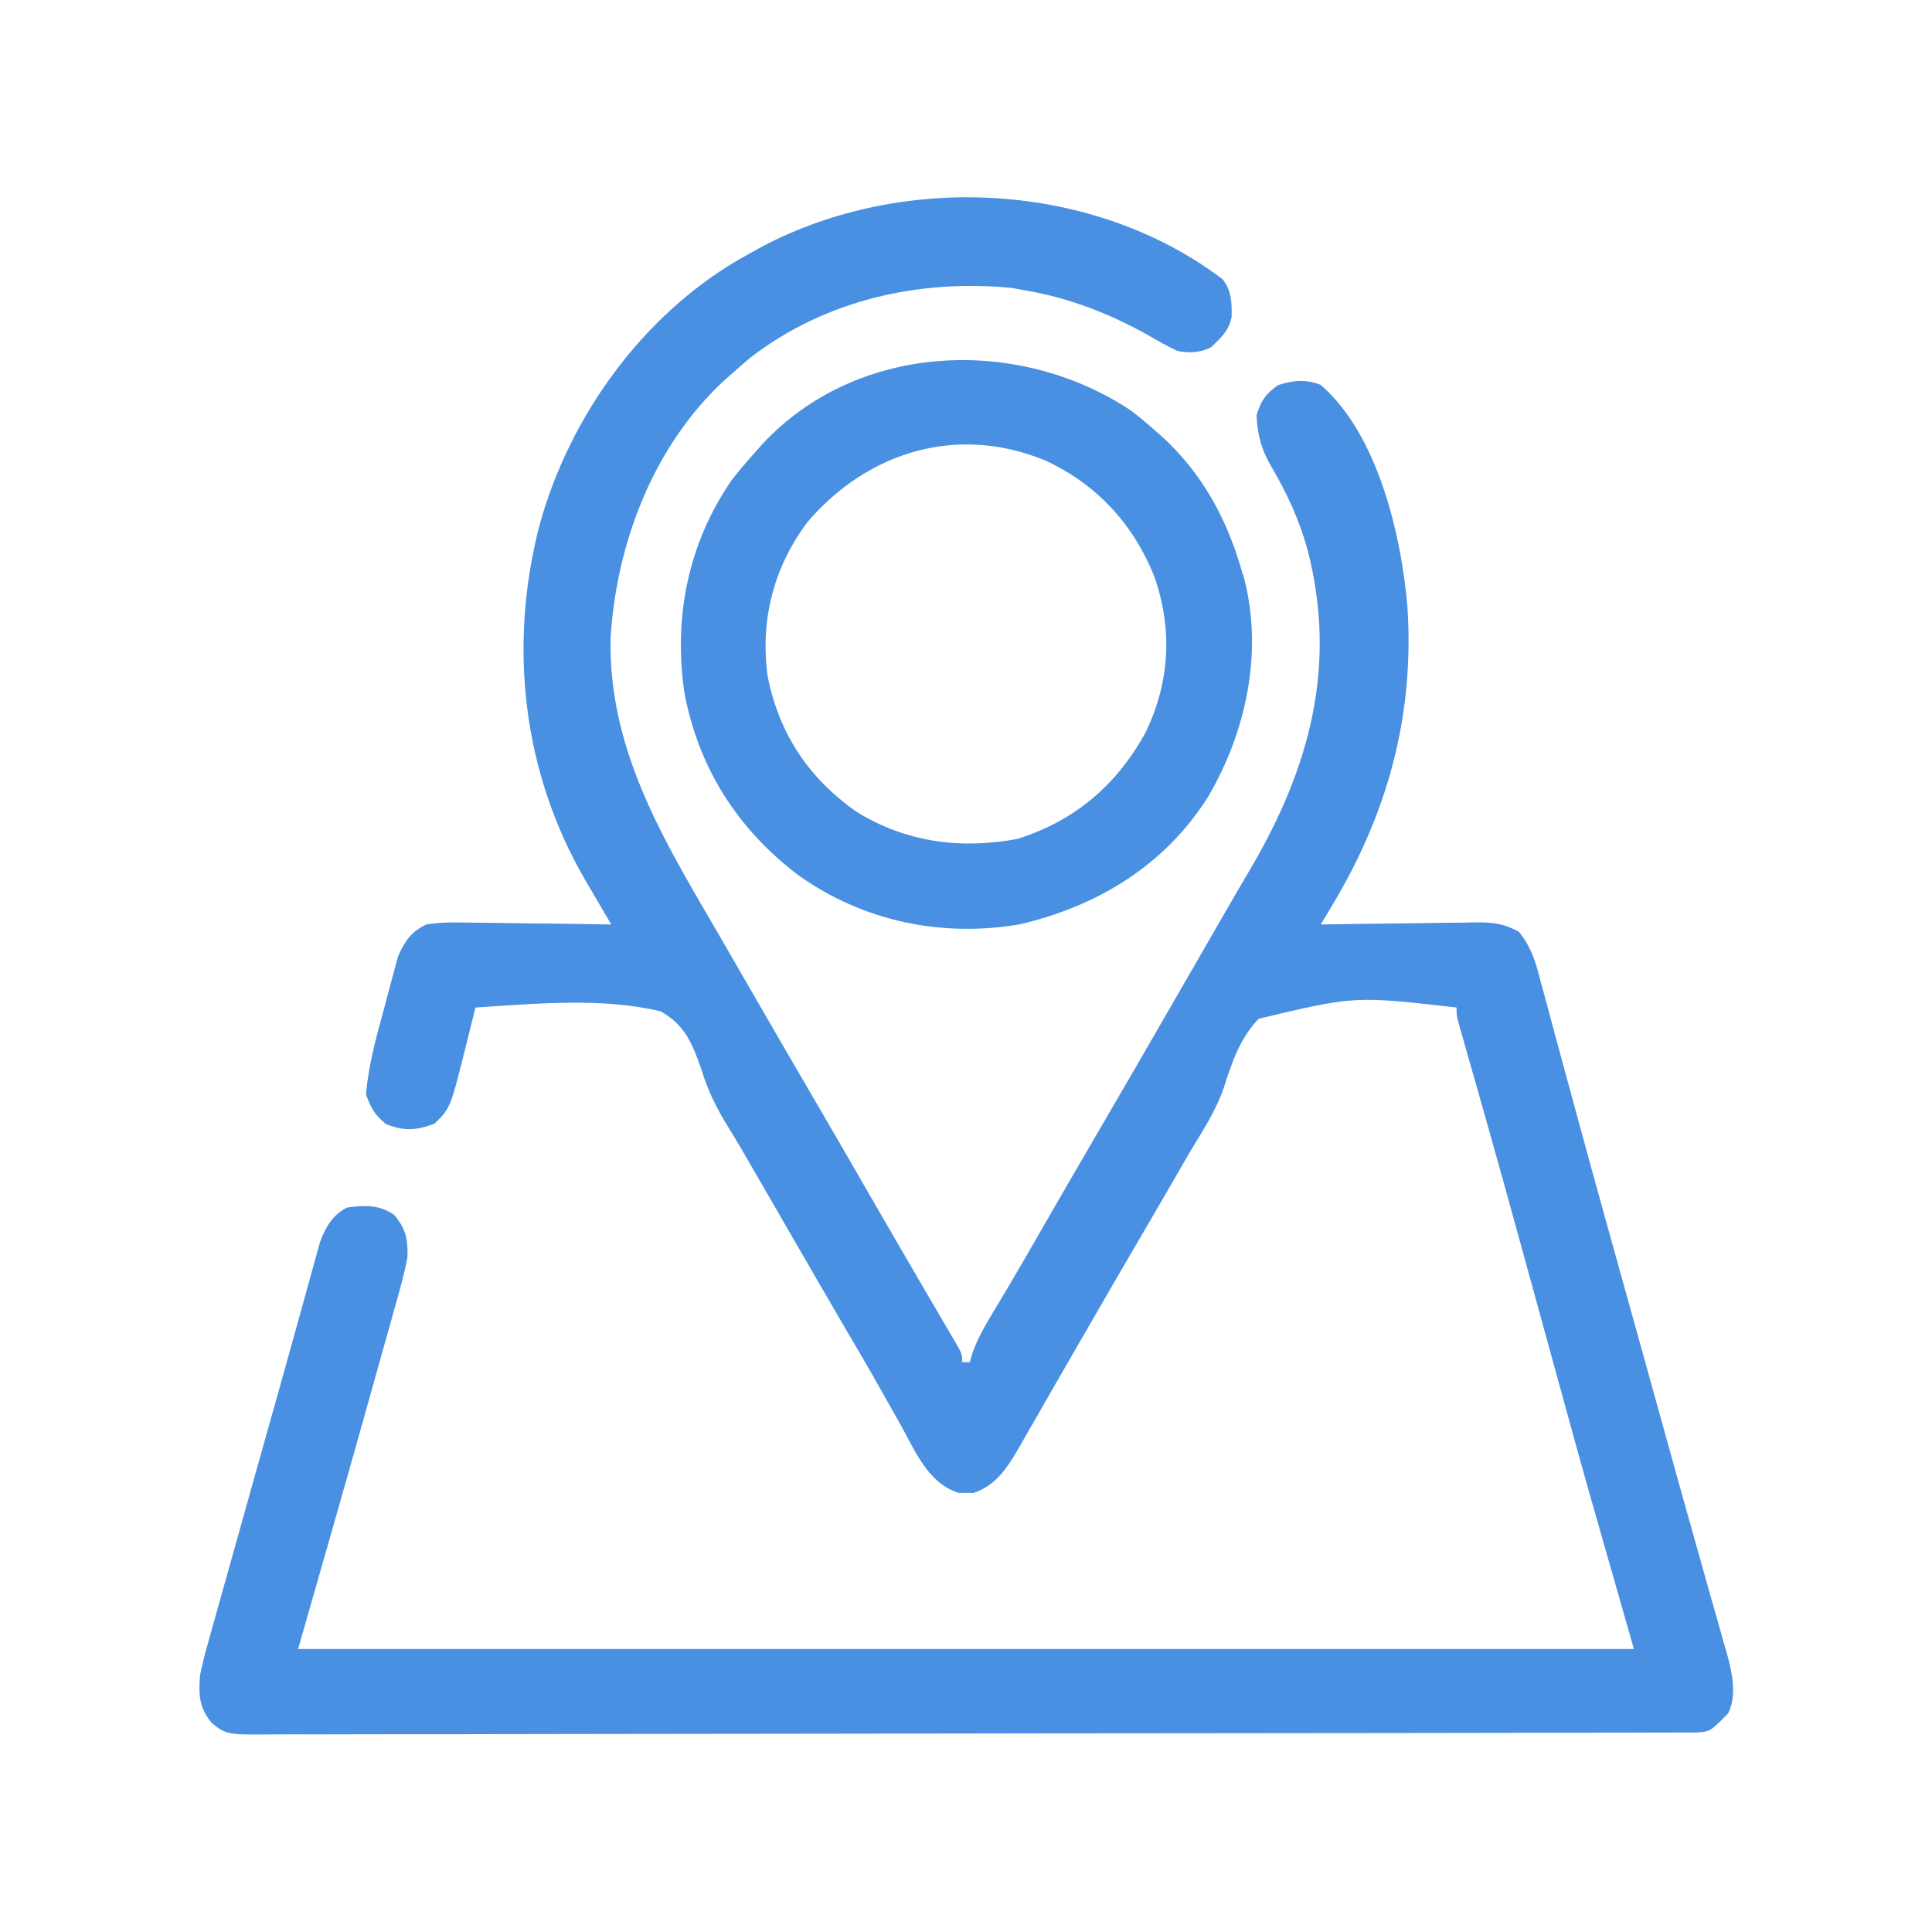 <?xml version="1.0" encoding="UTF-8"?>
<svg version="1.1" xmlns="http://www.w3.org/2000/svg" width="512" height="512">
<path d="M0 0 C2.35 2.963 2.472 6.218 2.395 9.965 C1.686 13.617 -0.375 15.438 -3 18 C-6.065 19.533 -8.696 19.623 -12 19 C-14.693 17.743 -17.213 16.278 -19.785 14.789 C-29.986 9.113 -40.47 5.01 -52 3 C-53.258 2.773 -54.516 2.546 -55.812 2.312 C-80.389 -0.104 -105.418 5.515 -125.188 20.812 C-126.811 22.186 -128.415 23.583 -130 25 C-131.249 26.108 -131.249 26.108 -132.523 27.238 C-150.974 44.582 -160.658 70.139 -162.188 95.055 C-162.843 125.931 -146.923 150.465 -132.035 176.209 C-130.393 179.051 -128.757 181.897 -127.121 184.742 C-120.544 196.173 -113.923 207.576 -107.269 218.962 C-102.357 227.372 -97.491 235.808 -92.63 244.247 C-87.639 252.907 -82.611 261.545 -77.566 270.174 C-76.51 271.981 -75.454 273.79 -74.401 275.599 C-73.513 277.121 -72.62 278.64 -71.72 280.155 C-69 284.781 -69 284.781 -69 287 C-68.34 287 -67.68 287 -67 287 C-66.756 286.16 -66.513 285.319 -66.262 284.453 C-64.851 280.593 -62.94 277.242 -60.812 273.75 C-59.906 272.236 -59.001 270.722 -58.098 269.207 C-57.603 268.379 -57.108 267.551 -56.598 266.698 C-53.601 261.639 -50.681 256.535 -47.75 251.438 C-42.859 242.943 -37.946 234.462 -33 226 C-26.257 214.46 -19.575 202.886 -12.904 191.304 C-10.345 186.864 -7.782 182.426 -5.218 177.989 C-3.338 174.731 -1.462 171.471 0.414 168.211 C2.722 164.204 5.05 160.21 7.398 156.227 C23.091 129.483 30.448 102.477 22.527 71.748 C20.341 63.876 17.195 56.917 13.035 49.883 C10.306 45.16 9.248 41.479 9 36 C10.258 32.077 11.347 30.47 14.688 28.062 C18.686 26.78 22.047 26.416 26 28 C41.113 41.015 47.405 67.843 49 87 C50.83 115.833 43.696 141.624 28.867 166.24 C28.329 167.134 27.792 168.027 27.238 168.948 C26.829 169.625 26.421 170.302 26 171 C26.601 170.989 27.201 170.978 27.82 170.966 C34.082 170.856 40.343 170.78 46.605 170.725 C48.941 170.7 51.277 170.666 53.612 170.623 C56.974 170.562 60.334 170.534 63.695 170.512 C64.736 170.486 65.777 170.46 66.849 170.434 C71.526 170.432 74.347 170.642 78.506 172.918 C81.807 176.997 82.918 180.762 84.207 185.793 C84.625 187.312 84.625 187.312 85.051 188.861 C85.991 192.298 86.901 195.743 87.812 199.188 C88.486 201.67 89.163 204.151 89.841 206.632 C90.964 210.742 92.084 214.853 93.194 218.966 C96.454 231.045 99.791 243.101 103.148 255.152 C103.415 256.109 103.681 257.065 103.956 258.05 C105.044 261.955 106.132 265.86 107.22 269.765 C109.136 276.641 111.046 283.518 112.952 290.397 C113.35 291.834 113.35 291.834 113.757 293.301 C114.287 295.214 114.817 297.127 115.347 299.041 C119.035 312.348 122.737 325.65 126.492 338.938 C127.407 342.19 128.322 345.443 129.236 348.695 C130.033 351.52 130.841 354.341 131.649 357.163 C132.112 358.809 132.574 360.455 133.035 362.102 C133.24 362.802 133.445 363.503 133.656 364.225 C135.032 369.205 136.374 375.236 133.977 380.059 C129.188 384.944 129.188 384.944 125.245 385.13 C124.058 385.132 122.871 385.135 121.649 385.137 C120.986 385.14 120.324 385.142 119.642 385.145 C117.4 385.153 115.159 385.153 112.918 385.154 C111.304 385.158 109.689 385.162 108.075 385.167 C103.622 385.179 99.168 385.185 94.715 385.189 C89.919 385.195 85.122 385.207 80.326 385.218 C68.735 385.242 57.143 385.257 45.552 385.27 C42.28 385.273 39.007 385.277 35.735 385.281 C15.428 385.307 -4.878 385.329 -25.185 385.341 C-29.89 385.344 -34.596 385.347 -39.302 385.35 C-41.056 385.351 -41.056 385.351 -42.846 385.352 C-61.802 385.365 -80.757 385.398 -99.713 385.44 C-119.161 385.482 -138.608 385.506 -158.056 385.511 C-168.981 385.515 -179.905 385.526 -190.83 385.559 C-200.132 385.587 -209.434 385.598 -218.737 385.587 C-223.485 385.582 -228.232 385.585 -232.981 385.609 C-237.326 385.632 -241.67 385.631 -246.016 385.612 C-247.589 385.609 -249.162 385.615 -250.736 385.63 C-263.97 385.748 -263.97 385.748 -267.912 382.587 C-271.278 378.416 -271.366 375.225 -271 370 C-270.434 367.275 -269.814 364.692 -269.047 362.028 C-268.735 360.896 -268.735 360.896 -268.416 359.742 C-267.727 357.256 -267.024 354.775 -266.32 352.293 C-265.828 350.528 -265.336 348.762 -264.845 346.996 C-263.546 342.333 -262.235 337.674 -260.921 333.015 C-259.624 328.409 -258.34 323.799 -257.055 319.189 C-254.791 311.078 -252.508 302.972 -250.216 294.869 C-248.742 289.651 -247.287 284.429 -245.849 279.202 C-244.95 275.938 -244.041 272.677 -243.131 269.416 C-242.71 267.899 -242.294 266.381 -241.881 264.862 C-241.316 262.78 -240.736 260.703 -240.152 258.626 C-239.831 257.461 -239.51 256.296 -239.18 255.095 C-237.686 251.175 -235.841 247.92 -232 246 C-227.446 245.362 -223.338 245.224 -219.5 248 C-216.46 251.648 -215.887 254.379 -216 259 C-216.772 263.375 -217.975 267.6 -219.199 271.867 C-219.55 273.132 -219.9 274.398 -220.261 275.701 C-221.198 279.085 -222.153 282.464 -223.112 285.842 C-224.037 289.112 -224.944 292.386 -225.854 295.66 C-232.127 318.138 -238.589 340.562 -245 363 C-128.18 363 -11.36 363 109 363 C105.04 349.14 101.08 335.28 97 321 C94.974 313.75 92.954 306.499 90.965 299.238 C90.47 297.441 89.976 295.644 89.481 293.847 C88.216 289.252 86.954 284.656 85.692 280.059 C83.68 272.732 81.666 265.405 79.65 258.079 C79.154 256.279 78.659 254.479 78.164 252.679 C75.412 242.67 72.634 232.669 69.805 222.681 C69.547 221.769 69.289 220.856 69.023 219.916 C67.787 215.556 66.548 211.196 65.304 206.838 C64.865 205.294 64.426 203.749 63.987 202.204 C63.784 201.499 63.581 200.794 63.372 200.067 C62 195.226 62 195.226 62 193 C35.006 189.917 35.006 189.917 9.547 195.984 C4.538 201.247 2.398 207.709 0.233 214.535 C-1.879 220.469 -5.236 225.64 -8.5 231 C-9.766 233.184 -11.026 235.372 -12.281 237.562 C-16.404 244.709 -20.565 251.834 -24.728 258.957 C-28.393 265.231 -32.034 271.519 -35.658 277.818 C-38.155 282.153 -40.659 286.484 -43.164 290.815 C-44.994 293.99 -46.81 297.172 -48.625 300.355 C-49.77 302.341 -50.916 304.327 -52.062 306.312 C-52.574 307.22 -53.086 308.127 -53.614 309.061 C-56.74 314.437 -59.85 319.703 -66.125 321.664 C-67.053 321.645 -67.053 321.645 -68 321.625 C-68.619 321.638 -69.237 321.651 -69.875 321.664 C-77.893 319.158 -81.234 311.001 -85 304.188 C-85.658 303.019 -86.316 301.852 -86.977 300.686 C-88.331 298.291 -89.681 295.893 -91.027 293.494 C-93.955 288.292 -96.979 283.148 -100 278 C-104.863 269.683 -109.691 261.348 -114.5 253 C-118.191 246.594 -121.886 240.189 -125.602 233.797 C-126.183 232.792 -126.764 231.787 -127.363 230.752 C-128.534 228.757 -129.729 226.775 -130.948 224.808 C-134.002 219.825 -136.356 215.254 -138.043 209.645 C-140.395 202.853 -142.437 197.543 -149 194 C-164.636 190.263 -182.097 192.013 -198 193 C-198.267 194.077 -198.534 195.153 -198.809 196.263 C-199.167 197.701 -199.525 199.14 -199.883 200.578 C-200.058 201.285 -200.233 201.991 -200.413 202.719 C-204.635 219.666 -204.635 219.666 -208.812 223.75 C-213.542 225.605 -217.02 225.81 -221.75 223.875 C-224.669 221.442 -225.775 219.608 -227 216 C-226.365 208.447 -224.417 201.287 -222.409 193.999 C-222.011 192.539 -221.622 191.075 -221.243 189.61 C-220.689 187.469 -220.108 185.338 -219.52 183.207 C-219.18 181.944 -218.841 180.68 -218.491 179.378 C-216.734 175.397 -214.961 172.818 -211 171 C-207.216 170.348 -203.525 170.417 -199.695 170.512 C-198.616 170.519 -197.537 170.526 -196.425 170.533 C-192.991 170.561 -189.559 170.624 -186.125 170.688 C-183.792 170.713 -181.458 170.735 -179.125 170.756 C-173.416 170.811 -167.708 170.894 -162 171 C-162.473 170.198 -162.473 170.198 -162.955 169.38 C-164.403 166.919 -165.844 164.453 -167.285 161.988 C-167.781 161.148 -168.277 160.307 -168.788 159.441 C-185.599 130.612 -189.332 97.035 -180.969 64.961 C-173.015 36.363 -153.956 9.859 -128.246 -5.191 C-127.175 -5.788 -126.104 -6.385 -125 -7 C-123.532 -7.818 -123.532 -7.818 -122.035 -8.652 C-84.466 -28.471 -34.15 -25.858 0 0 Z " fill="#4990E2" transform="translate(324,74)"/>
<path d="M0 0 C2.248 1.679 4.35 3.438 6.441 5.309 C7.177 5.952 7.914 6.595 8.672 7.258 C19.124 16.991 25.496 28.683 29.441 42.309 C29.686 43.1 29.931 43.892 30.184 44.707 C35.196 64.276 30.651 85.301 20.63 102.42 C9.166 120.631 -8.803 131.553 -29.559 136.309 C-50.109 139.76 -70.746 135.443 -87.785 123.391 C-104.016 111.206 -114.55 94.729 -118.229 74.626 C-121.072 54.634 -117.14 35.212 -105.645 18.531 C-103.706 16.025 -101.684 13.658 -99.559 11.309 C-98.882 10.539 -98.205 9.769 -97.508 8.977 C-72.346 -18.025 -29.823 -19.715 0 0 Z M-85.57 29.656 C-94.558 41.647 -98.134 55.675 -96.133 70.453 C-93.103 85.826 -85.227 97.534 -72.578 106.445 C-59.488 114.523 -44.967 116.455 -29.926 113.625 C-14.702 108.835 -3.667 99.372 3.992 85.5 C10.45 72.069 11.229 58.437 6.441 44.309 C0.95 30.457 -8.613 19.948 -22.059 13.559 C-45.291 3.701 -69.285 10.651 -85.57 29.656 Z " fill="#4990E2" transform="translate(299.559,108.691)"/>
</svg>
